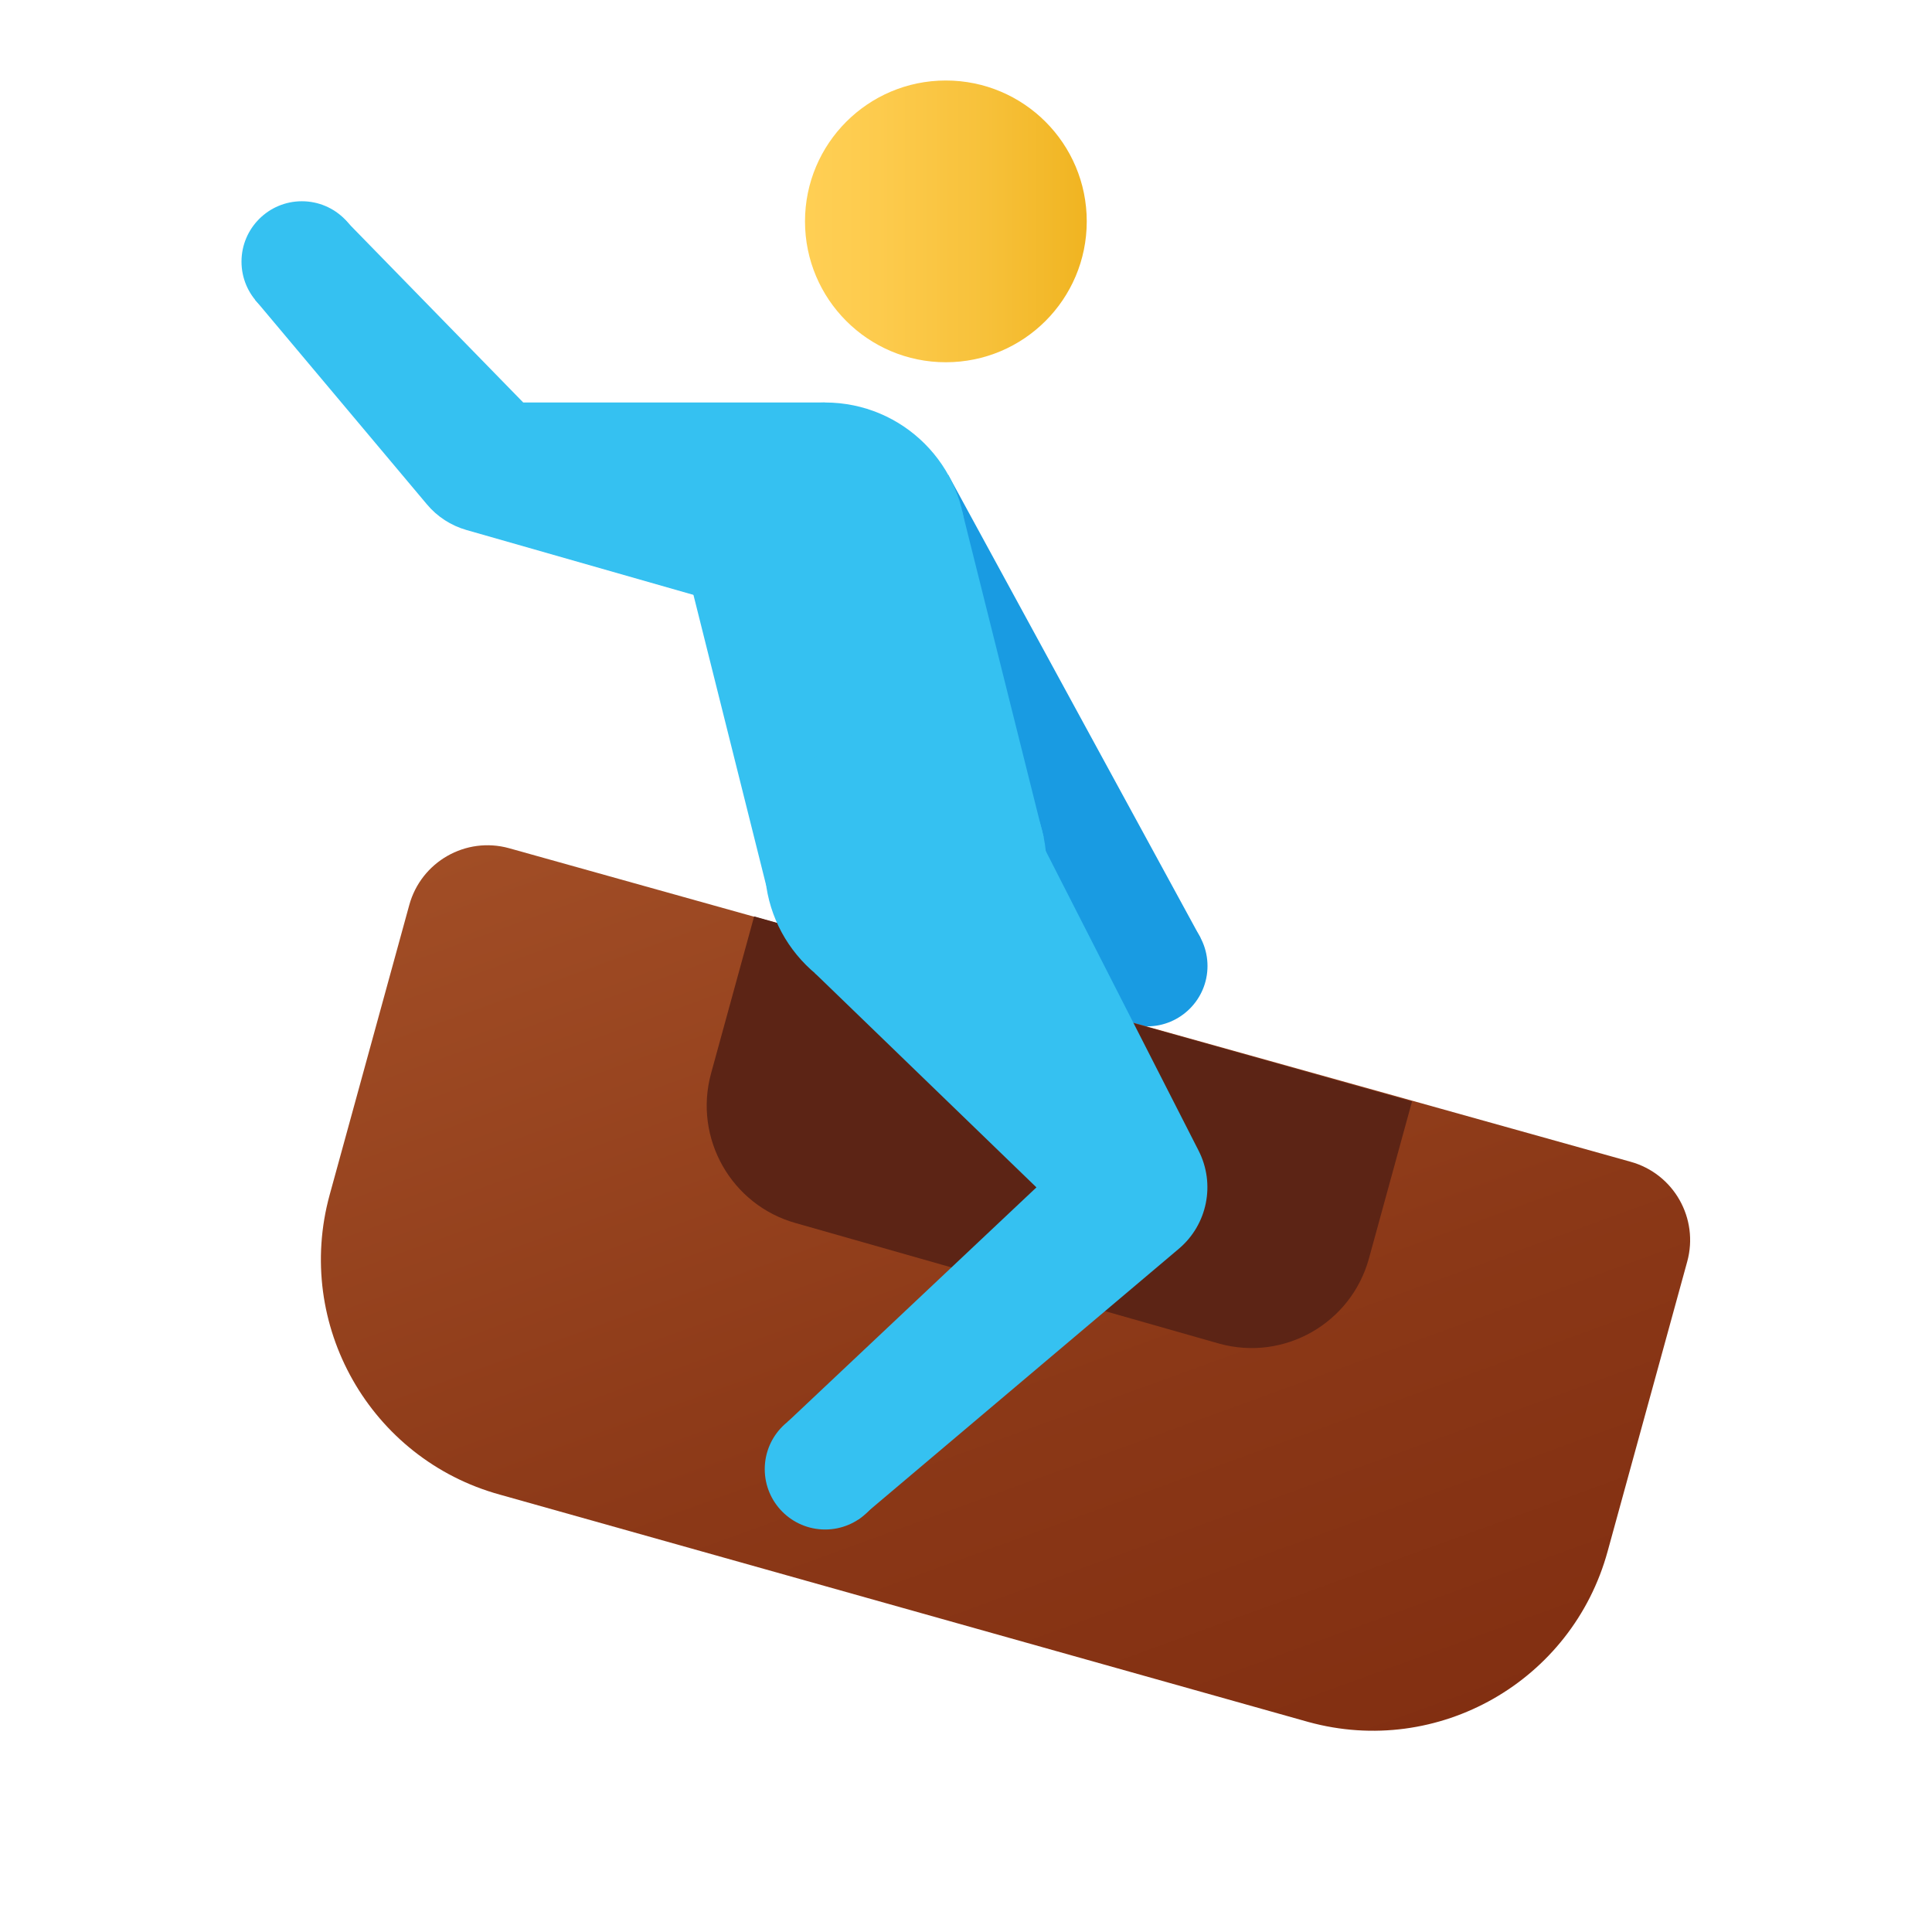 <svg width="48" height="48" viewBox="0 0 48 48" fill="none" xmlns="http://www.w3.org/2000/svg">
<g clip-path="url(#clip0_1339_2269)">
<path d="M29.827 23.301L27.348 24.679L22 15L23.557 11.795L29.827 23.301Z" fill="#199BE2"/>
<path d="M28.5 22.5C27.672 22.5 27 23.172 27 24C27 24.828 27.672 25.5 28.5 25.5C29.328 25.5 30 24.828 30 24C30 23.172 29.328 22.5 28.5 22.5Z" fill="#199BE2"/>
<path d="M32.506 42.782L12.42 37.134C9.199 36.247 7.304 32.911 8.191 29.683L10.168 22.486C10.463 21.41 11.572 20.777 12.646 21.073L40.509 28.863C41.583 29.159 42.214 30.27 41.918 31.346L39.941 38.543C39.057 41.771 35.727 43.669 32.506 42.782H32.506Z" fill="url(#paint0_linear_1339_2269)"/>
<path d="M30.294 33.383L19.782 30.391C18.171 29.947 17.224 28.279 17.667 26.665L18.736 22.768L35.081 27.366L34.012 31.263C33.57 32.878 31.905 33.827 30.294 33.383V33.383Z" fill="#5C2415"/>
<path d="M20.5 35C19.672 35 19 35.672 19 36.5C19 37.328 19.672 38 20.5 38C21.328 38 22 37.328 22 36.5C22 35.672 21.328 35 20.5 35V35Z" fill="#35C1F1"/>
<path d="M7.5 5C6.672 5 6 5.672 6 6.5C6 7.328 6.672 8 7.5 8C8.328 8 9 7.328 9 6.5C9 5.672 8.328 5 7.5 5Z" fill="#35C1F1"/>
<path d="M20 5.5C20 7.432 21.566 9 23.498 9C25.435 9 27 7.432 27 5.5C27 3.568 25.435 2 23.498 2C21.566 2 20 3.568 20 5.5Z" fill="url(#paint1_linear_1339_2269)"/>
<path d="M19.564 35.329L25.75 29.5L20.245 24.177L25.983 21.145L29.779 28.588C30.201 29.416 29.998 30.425 29.288 31.025L21.328 37.751L19.564 35.329Z" fill="#35C1F1"/>
<path d="M6.334 7.443L8.57 5.46L13 10H20.498L18 15L11.589 13.168C11.205 13.058 10.863 12.837 10.607 12.531L6.334 7.443Z" fill="#35C1F1"/>
<path d="M17.202 14.673L19.036 22L25.93 20.801L23.905 12.702L17.202 14.673Z" fill="#35C1F1"/>
<path d="M19 21.5C19 23.432 20.566 25 22.498 25C24.435 25 26 23.432 26 21.5C26 19.568 24.435 18 22.498 18C20.566 18 19 19.568 19 21.5Z" fill="#35C1F1"/>
<path d="M17 13.5C17 15.432 18.566 17 20.498 17C22.435 17 24 15.432 24 13.5C24 11.568 22.435 10 20.498 10C18.566 10 17 11.568 17 13.5Z" fill="#35C1F1"/>
</g>
<defs>
<linearGradient id="paint0_linear_1339_2269" x1="19.548" y1="16.475" x2="30.801" y2="47.392" gradientUnits="userSpaceOnUse">
<stop stop-color="#A34F27"/>
<stop offset="0.587" stop-color="#8B3817"/>
<stop offset="1" stop-color="#802D10"/>
</linearGradient>
<linearGradient id="paint1_linear_1339_2269" x1="20" y1="5.5" x2="27" y2="5.5" gradientUnits="userSpaceOnUse">
<stop stop-color="#FFCF54"/>
<stop offset="0.261" stop-color="#FDCB4D"/>
<stop offset="0.639" stop-color="#F7C13A"/>
<stop offset="1" stop-color="#F0B421"/>
</linearGradient>
<clipPath id="clip0_1339_2269">
<rect width="48" height="48" fill="white"/>
</clipPath>
</defs>
</svg>
